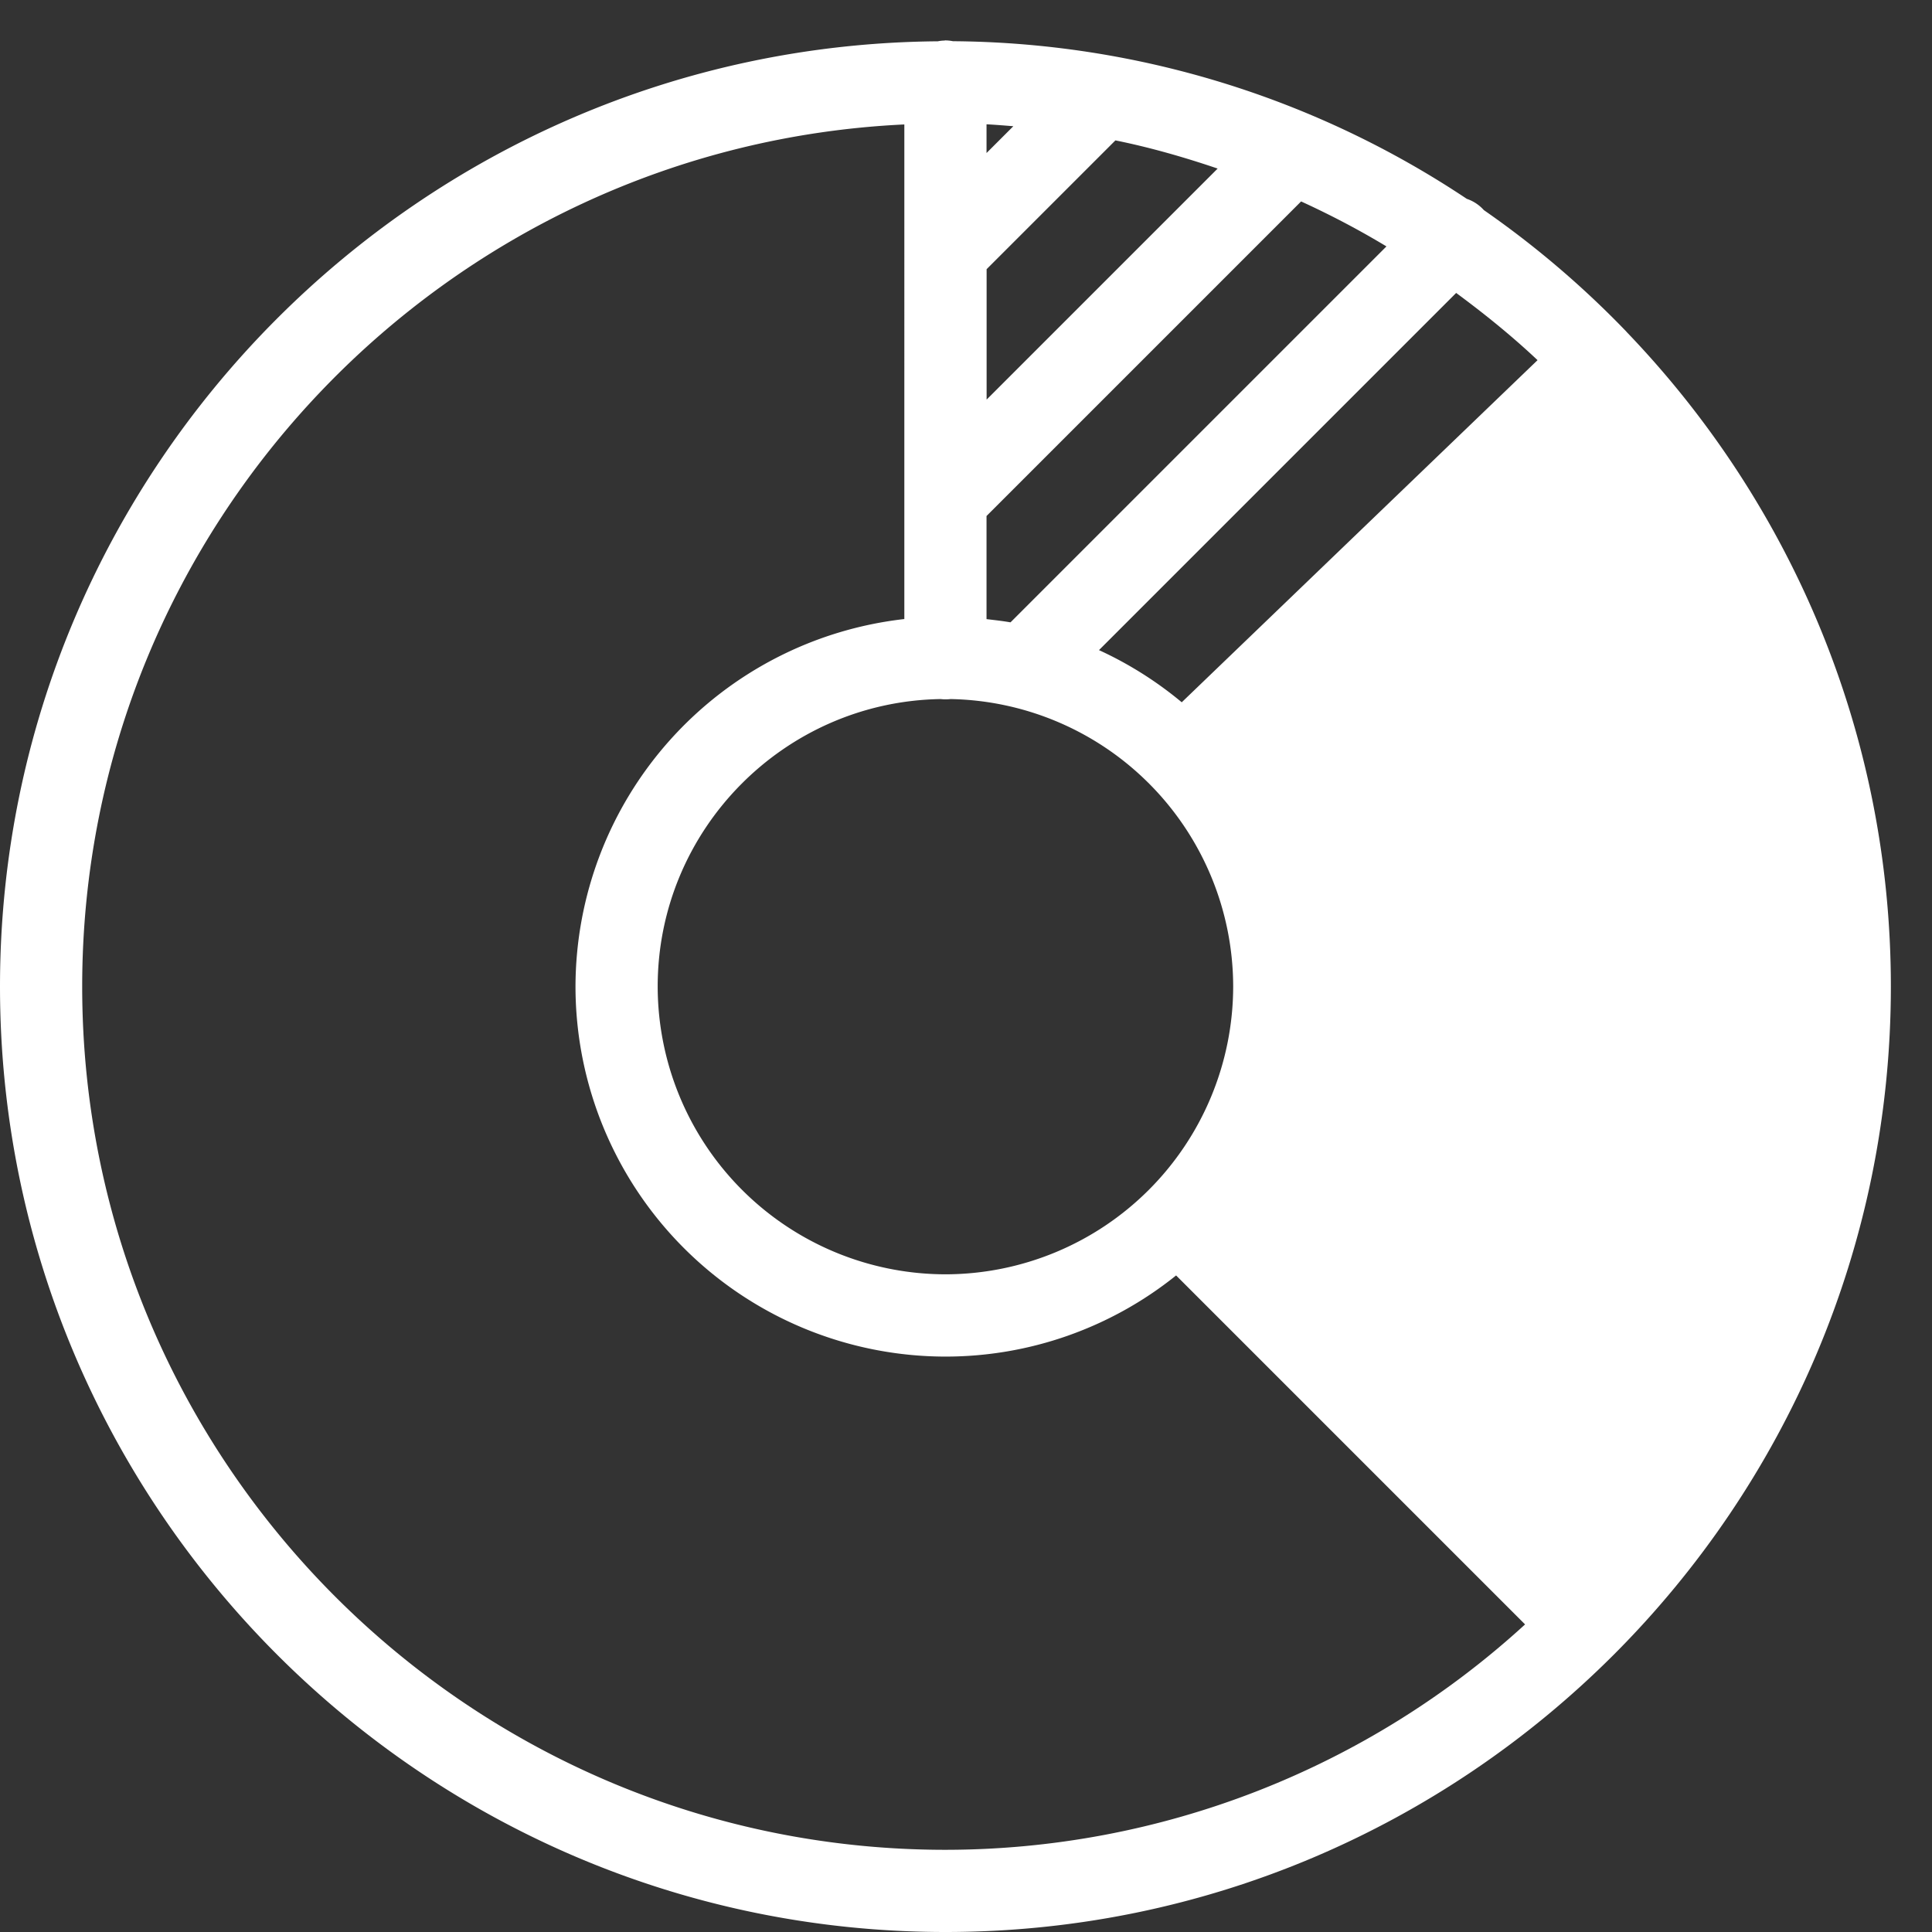 <svg xmlns="http://www.w3.org/2000/svg" width="24" height="24"><rect width="100%" height="100%" fill="#333333" stroke="none"/><path fill="#fff" d="M11.737.504a.421.421 0 00-.087.009C5.218.564 0 5.81 0 12.255 0 18.732 5.269 24 11.745 24c6.476 0 11.744-5.268 11.744-11.745 0-3.155-1.253-6.02-3.284-8.133V4.12l-.002-.001a11.763 11.763 0 00-1.77-1.509.5.5 0 00-.212-.14 11.647 11.647 0 00-6.38-1.958h-.003a.487.487 0 00-.101-.01zm-.503 1.04V7.69a4.603 4.603 0 00-4.085 4.566 4.6 4.6 0 004.596 4.596 4.572 4.572 0 002.865-1.008l4.335 4.335a10.67 10.67 0 01-7.2 2.8c-5.914 0-10.724-4.81-10.724-10.723 0-5.741 4.536-10.442 10.213-10.71zm1.021 0c.112.006.223.015.333.024l-.333.333v-.356zm1.601.2c.435.088.857.21 1.27.35l-2.87 2.87v-1.62l.035-.035 1.565-1.565zm2.306.758c.365.167.72.353 1.061.559l-4.67 4.67c-.098-.017-.198-.028-.298-.04V6.41l3.907-3.907zm1.927 1.137c.352.26.693.535 1.011.835l-4.42 4.25a4.608 4.608 0 00-1.028-.648l4.437-4.437zm-6.403 5.045c.04.005.081.005.122 0a3.577 3.577 0 013.511 3.571 3.58 3.58 0 01-3.574 3.575 3.58 3.58 0 01-3.575-3.575c0-1.95 1.572-3.54 3.516-3.571z"/></svg>